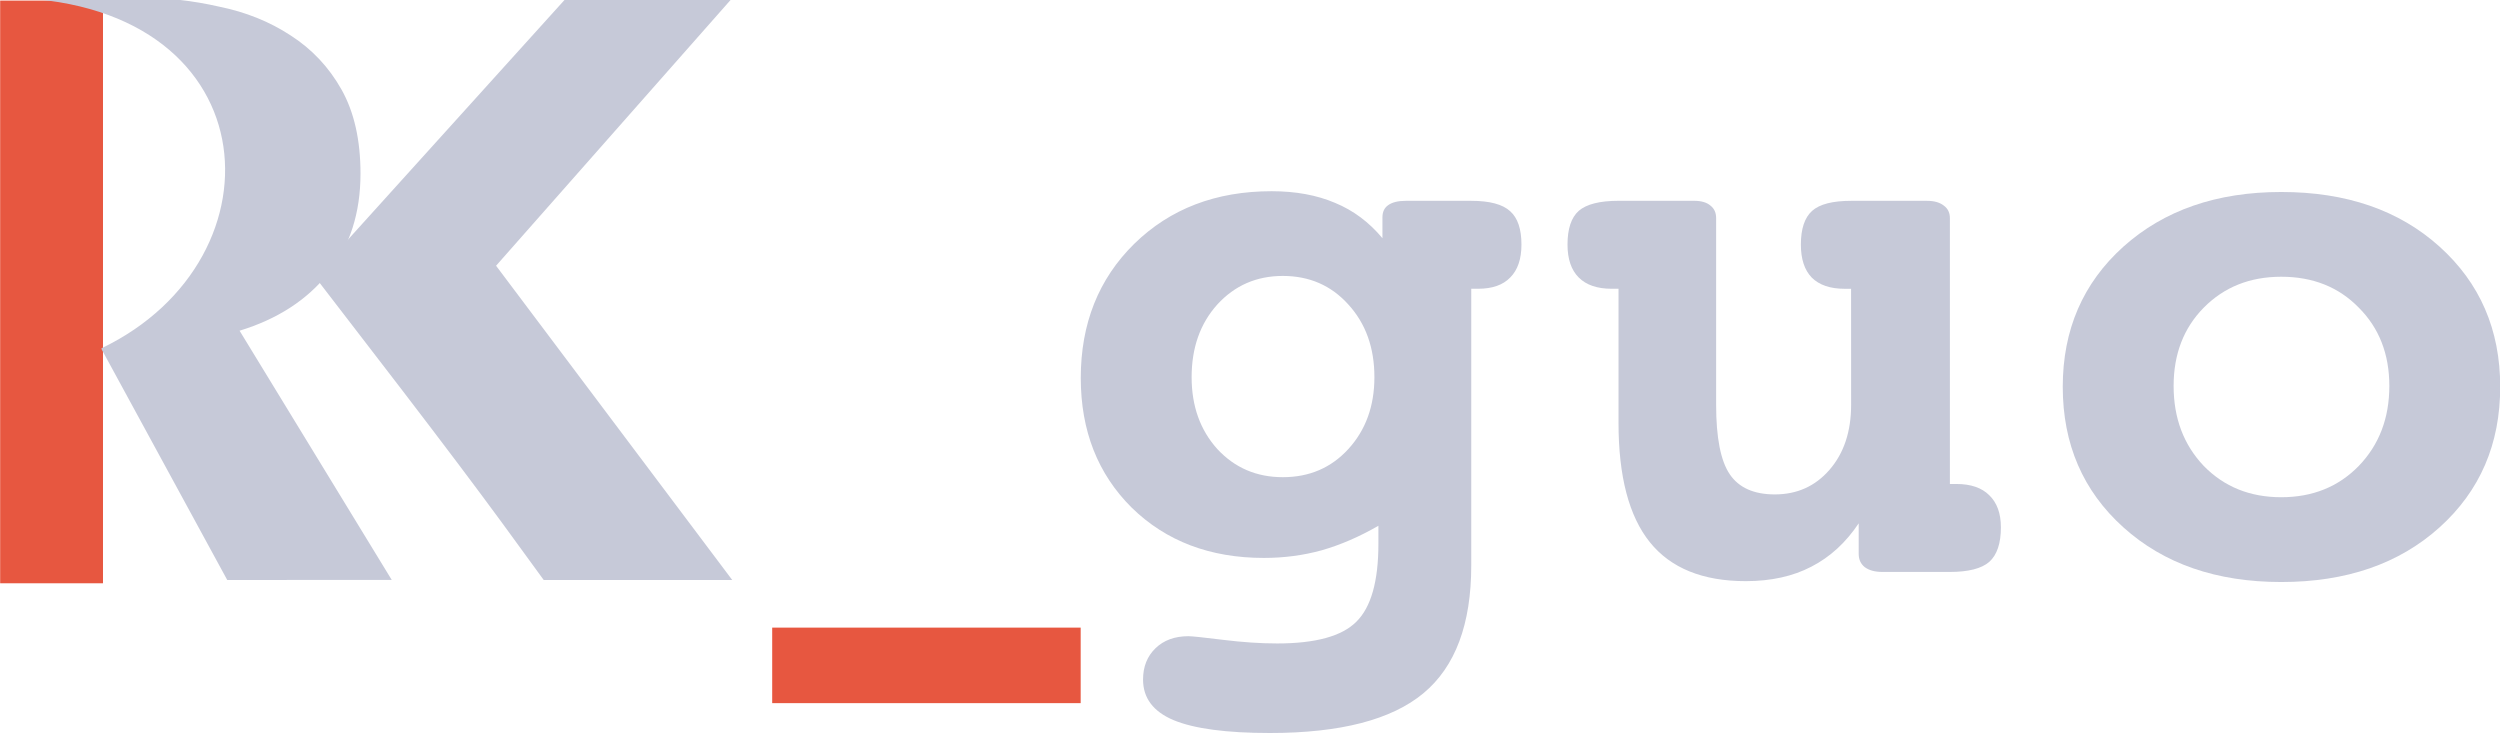 <?xml version="1.0" encoding="UTF-8" standalone="no"?>
<!-- Created with Inkscape (http://www.inkscape.org/) -->

<svg
   width="77.193mm"
   height="22.619mm"
   viewBox="0 0 77.193 22.619"
   version="1.1"
   id="svg5"
   inkscape:version="1.2.1 (9c6d41e, 2022-07-14)"
   sodipodi:docname="rkguo.svg"
   xmlns:inkscape="http://www.inkscape.org/namespaces/inkscape"
   xmlns:sodipodi="http://sodipodi.sourceforge.net/DTD/sodipodi-0.dtd"
   xmlns="http://www.w3.org/2000/svg"
   xmlns:svg="http://www.w3.org/2000/svg">
  <sodipodi:namedview
     id="namedview7"
     pagecolor="#505050"
     bordercolor="#eeeeee"
     borderopacity="1"
     inkscape:showpageshadow="0"
     inkscape:pageopacity="0"
     inkscape:pagecheckerboard="0"
     inkscape:deskcolor="#505050"
     inkscape:document-units="mm"
     showgrid="false"
     inkscape:zoom="1.6268101"
     inkscape:cx="150.29412"
     inkscape:cy="-3.9955492"
     inkscape:window-width="1728"
     inkscape:window-height="1051"
     inkscape:window-x="0"
     inkscape:window-y="38"
     inkscape:window-maximized="1"
     inkscape:current-layer="g5733" />
  <defs
     id="defs2" />
  <g
     inkscape:label="Layer 1"
     inkscape:groupmode="layer"
     id="layer1"
     transform="translate(-30.015,-200.092)">
    <g
       aria-label="RKGUO"
       id="text113-3-9"
       style="font-size:3.175px;stroke-width:0.265"
       transform="matrix(1,0,0,1,6.604,39.006)">
      <g
         id="g600">
        <g
           id="g5733">
          <g
             aria-label="_guo"
             id="text520"
             style="font-weight:bold;font-size:25.4px;font-family:Courier;-inkscape-font-specification:'Courier, Bold';fill:#c6c9d8;fill-opacity:1;stroke-width:0.265"
             transform="matrix(1,0,0,1,-11.399,-31.214)" />
          <g
             id="g409">
            <path
               d="m 58.653,211.679 h 9.525 v 2.332 h -9.525 z"
               id="path602"
               style="font-weight:bold;font-size:25.4px;font-family:Courier;-inkscape-font-specification:'Courier, Bold';fill:#e75740;fill-opacity:1;stroke-width:0.206"
               transform="matrix(1,0,0,1,-11.399,-31.214)" />
            <path
               d="m 74.42,200.82 q -1.215,0 -2.022,0.881 -0.794,0.881 -0.794,2.245 0,1.339 0.794,2.22 0.806,0.868 2.022,0.868 1.228,0 2.022,-0.868 0.806,-0.881 0.806,-2.22 0,-1.364 -0.806,-2.245 -0.794,-0.881 -2.022,-0.881 z m 3.076,-1.166 v -0.645 q 0,-0.248 0.174,-0.372 0.186,-0.136 0.546,-0.136 h 2.022 q 0.856,0 1.203,0.322 0.347,0.31 0.347,1.029 0,0.67 -0.347,1.017 -0.335,0.347 -0.992,0.347 h -0.211 v 8.545 q 0,2.716 -1.476,3.944 -1.476,1.228 -4.738,1.228 -2.022,0 -2.977,-0.397 -0.943,-0.397 -0.943,-1.253 0,-0.595 0.384,-0.967 0.384,-0.372 1.017,-0.372 0.161,0 1.067,0.112 0.905,0.112 1.674,0.112 1.774,0 2.443,-0.67 0.682,-0.67 0.682,-2.406 v -0.558 q -0.881,0.508 -1.749,0.757 -0.856,0.236 -1.786,0.236 -2.493,0 -4.08,-1.55 -1.575,-1.563 -1.575,-4.006 0,-2.518 1.65,-4.142 1.662,-1.625 4.242,-1.625 1.116,0 1.96,0.36 0.843,0.347 1.463,1.091 z"
               id="path604"
               style="font-weight:bold;font-size:25.4px;font-family:Courier;-inkscape-font-specification:'Courier, Bold';fill:#c6c9d8;fill-opacity:1;stroke-width:0.265"
               transform="matrix(1,0,0,1,-11.399,-31.214)" />
            <path
               d="m 91.966,201.217 h -0.198 q -0.67,0 -1.017,-0.347 -0.335,-0.347 -0.335,-1.017 0,-0.732 0.347,-1.042 0.347,-0.31 1.203,-0.31 h 2.344 q 0.335,0 0.521,0.149 0.186,0.136 0.186,0.384 v 8.21 h 0.198 q 0.67,0 1.017,0.347 0.36,0.347 0.36,0.992 0,0.744 -0.36,1.067 -0.36,0.31 -1.215,0.31 h -2.084 q -0.347,0 -0.546,-0.149 -0.186,-0.149 -0.186,-0.409 v -0.943 q -0.595,0.893 -1.463,1.339 -0.856,0.446 -2.022,0.446 -1.997,0 -2.964,-1.203 -0.967,-1.203 -0.967,-3.683 v -4.142 h -0.211 q -0.67,0 -1.017,-0.347 -0.347,-0.347 -0.347,-1.017 0,-0.732 0.347,-1.042 0.36,-0.31 1.228,-0.31 h 2.332 q 0.335,0 0.508,0.149 0.174,0.136 0.174,0.384 v 5.767 q 0,1.525 0.422,2.146 0.422,0.62 1.389,0.62 1.029,0 1.687,-0.757 0.67,-0.769 0.67,-2.009 z"
               id="path606"
               style="font-weight:bold;font-size:25.4px;font-family:Courier;-inkscape-font-specification:'Courier, Bold';fill:#c6c9d8;fill-opacity:1;stroke-width:0.265"
               transform="matrix(1,0,0,1,-11.399,-31.214)" />
            <path
               d="m 105.249,200.845 q -1.451,0 -2.394,0.955 -0.93,0.943 -0.93,2.418 0,1.488 0.93,2.468 0.943,0.967 2.394,0.967 1.451,0 2.394,-0.967 0.943,-0.98 0.943,-2.468 0,-1.476 -0.943,-2.418 -0.93,-0.955 -2.394,-0.955 z m 0,-2.617 q 3.014,0 4.887,1.687 1.873,1.687 1.873,4.328 0,2.654 -1.873,4.341 -1.873,1.687 -4.887,1.687 -3.001,0 -4.874,-1.687 -1.873,-1.687 -1.873,-4.341 0,-2.642 1.873,-4.328 1.885,-1.687 4.874,-1.687 z"
               id="path608"
               style="font-weight:bold;font-size:25.4px;font-family:Courier;-inkscape-font-specification:'Courier, Bold';fill:#c6c9d8;fill-opacity:1;stroke-width:0.265"
               transform="matrix(1,0,0,1,-11.399,-31.214)" />
            <rect
               style="fill:#e75740;fill-opacity:1;stroke-width:0.308"
               id="rect334"
               width="3.175"
               height="17.992"
               x="34.131"
               y="197.115"
               inkscape:label="rect334"
               transform="matrix(1,0,0,1,-10.715,-36.011)" />
            <path
               d="m 30.427,178.994 -3.886,-7.137 0.009,-0.02 c 5.764,-2.765 5.203,-10.826 -3.136,-10.826 h 4.244 c 0.864,0 1.702,0.093 2.515,0.279 0.83,0.169 1.566,0.466 2.21,0.889 0.66,0.423 1.185,0.982 1.575,1.676 0.389,0.694 0.584,1.558 0.584,2.591 0,1.219 -0.33,2.244 -0.991,3.073 -0.66,0.83 -1.575,1.422 -2.743,1.778 l 4.699,7.696 z"
               style="font-weight:bold;font-size:25.4px;font-family:'Avenir Next';-inkscape-font-specification:'Avenir Next, Bold';fill:#c6c9d8;fill-opacity:1"
               id="path310-9"
               sodipodi:nodetypes="ccccsccsssccc" />
            <path
               d="m 40.199,178.994 c -1.911,-2.635 -2.716,-3.725 -7.071,-9.372 l 7.78,-8.611 h 5.126 l -7.306,8.28 7.292,9.703 z"
               style="font-weight:bold;font-size:25.4px;font-family:'Avenir Next';-inkscape-font-specification:'Avenir Next, Bold';fill:#c6c9d8;fill-opacity:1;stroke-width:0.257"
               id="path312-6"
               sodipodi:nodetypes="ccccccc" />
          </g>
        </g>
      </g>
    </g>
  </g>
</svg>
